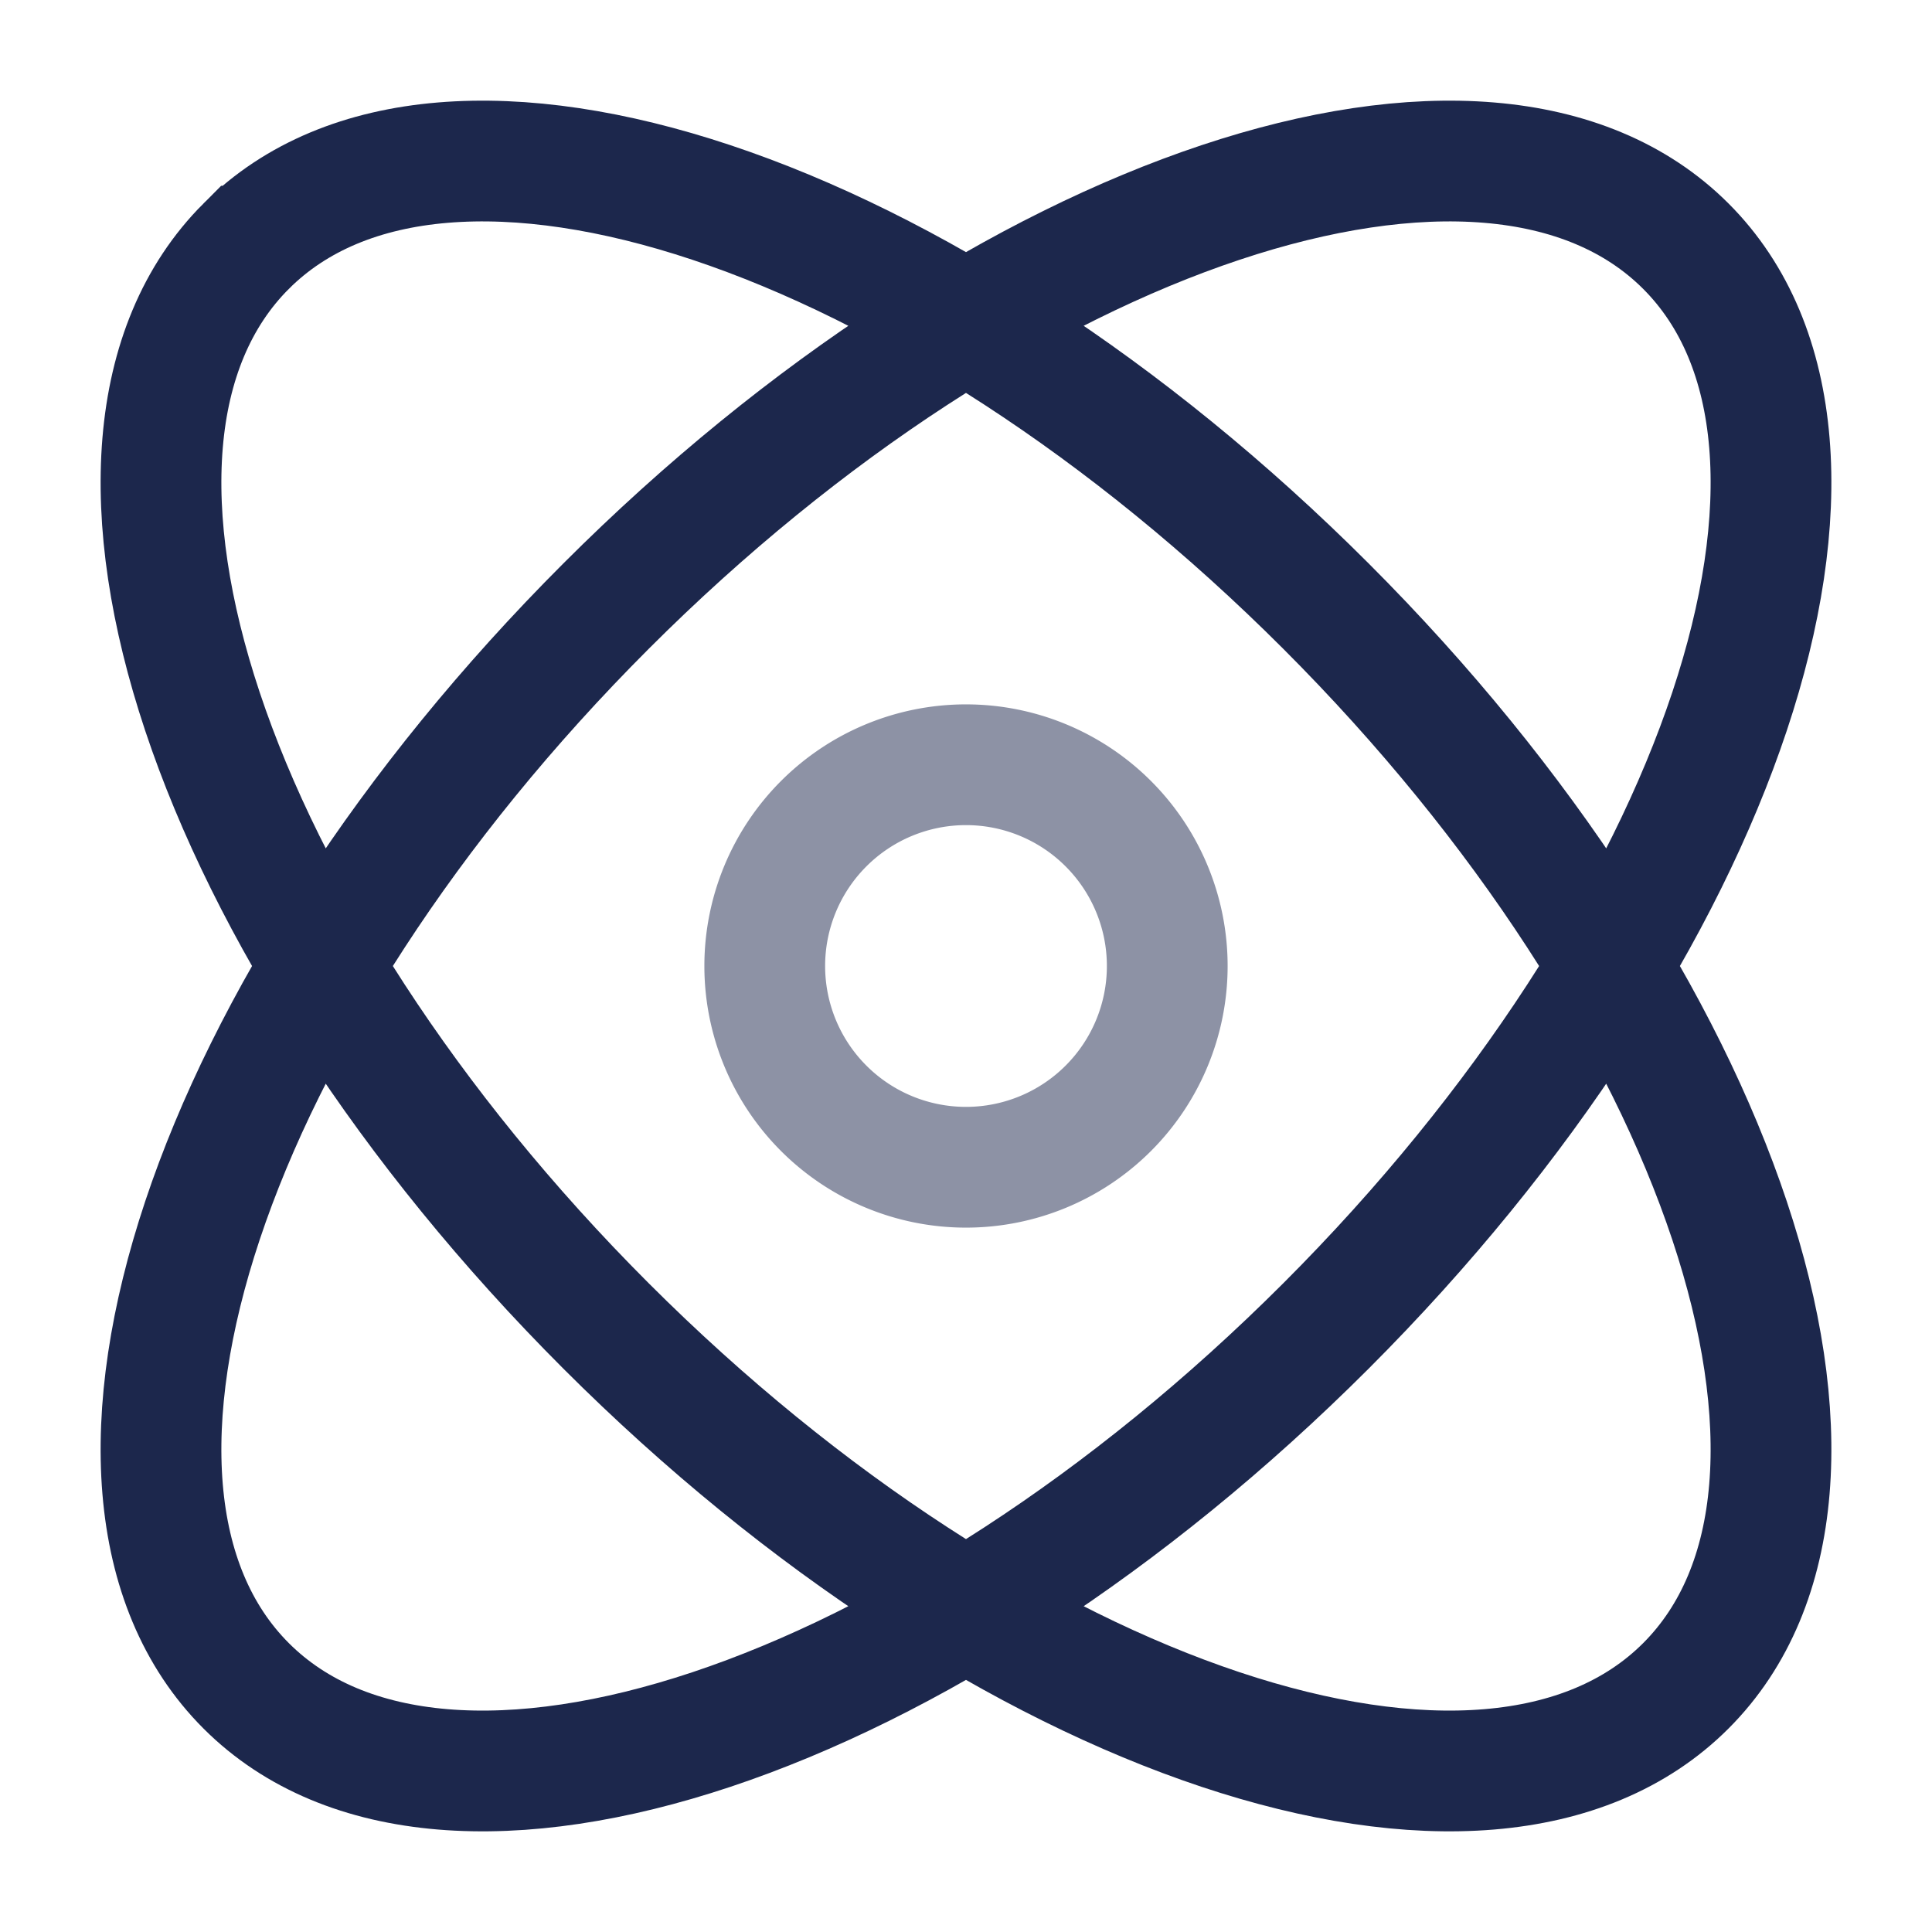 <svg xmlns="http://www.w3.org/2000/svg" width="24" height="24" fill="none">
  <g stroke="#1C274C" stroke-width="1.5">
    <path d="M20.942 3.058c2.47 2.469.468 8.474-4.47 13.413-4.94 4.939-10.945 6.94-13.414 4.471-2.47-2.47-.468-8.475 4.471-13.413C12.468 2.59 18.473.589 20.942 3.058Zm-17.884 0c-2.47 2.47-.468 8.475 4.47 13.413 4.94 4.939 10.945 6.94 13.414 4.471 2.47-2.469.468-8.474-4.471-13.413S5.527.589 3.058 3.058Z"/>
    <path d="M14.5 12a2.5 2.5 0 1 1-5 0 2.5 2.5 0 0 1 5 0Z" opacity=".5"/>
  </g>
</svg>
